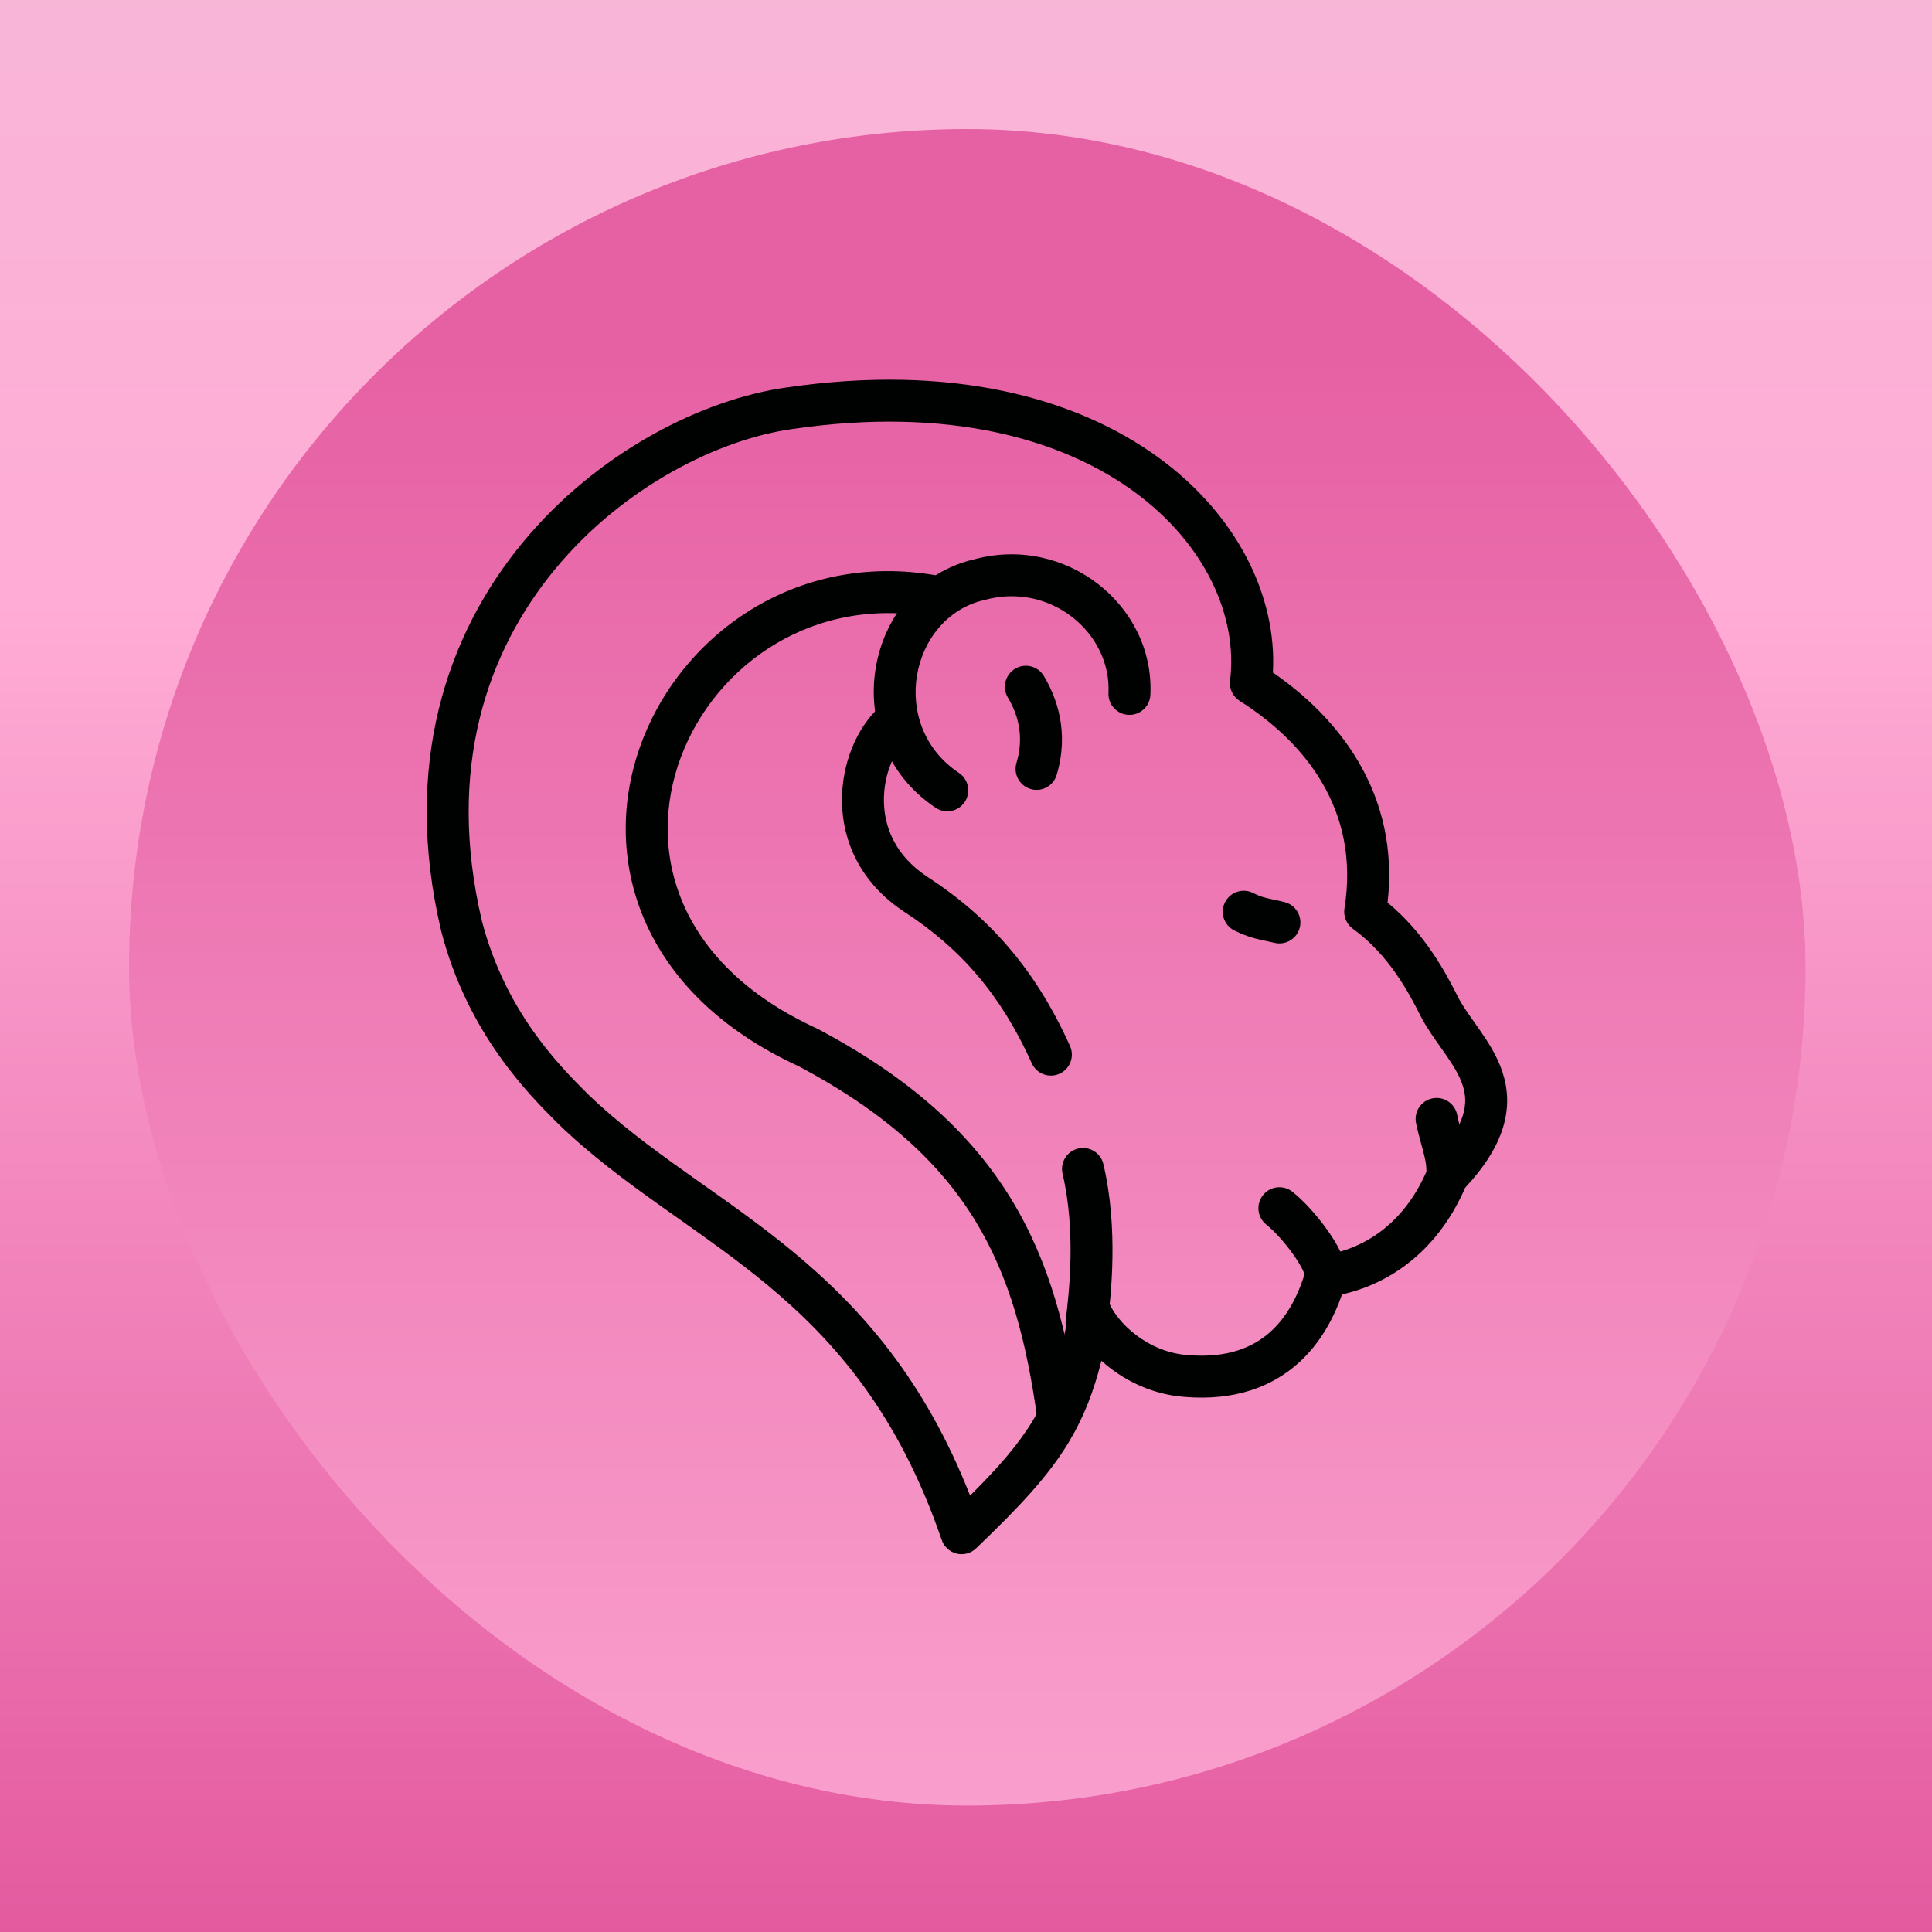 <svg width="40" height="40" viewBox="0 0 1024 1024" fill="none" xmlns="http://www.w3.org/2000/svg">
    <mask maskUnits="userSpaceOnUse" x="0" y="0" width="1024" height="1024">
        <circle cx="512" cy="512" r="512" fill="#C4C4C4"/>
    </mask>
    <g>
        <rect width="1024" height="1024" fill="#C4C4C4"/>
        <g>
            <rect width="1024" height="1024" fill="url(#paint0_linear)"/>
            <rect x="956.985" y="956.984" width="888.583" height="888.583" rx="444.291" transform="rotate(180 956.985 956.984)" fill="url(#paint1_linear)"/>
            <path fill-rule="evenodd" clip-rule="evenodd" d="M674.651 356.472C709.311 380.231 742.009 420.425 735.445 478.408C755.099 494.642 766.103 515.093 773.178 529.233C775.38 533.295 778.101 537.138 781.282 541.63C782.303 543.072 783.371 544.581 784.485 546.185C788.799 552.4 793.574 559.79 796.358 568.289C799.25 577.118 799.943 586.945 796.556 597.828C793.393 607.992 786.88 618.416 776.563 629.504C762.823 661.297 738.48 679.976 711.315 686.061C706.919 698.638 699.802 712.015 688.16 722.469C674.097 735.097 654.461 742.526 628.075 740.426C609.848 739.113 594.661 731.04 583.777 721.244C579.681 737.56 574.448 751.036 566.759 763.91C555.743 782.355 540.082 798.87 517.345 820.659C514.606 823.285 510.716 824.331 507.029 823.436C503.342 822.54 500.367 819.825 499.137 816.235C476.251 749.408 442.595 710.808 406.489 680.873C391.17 668.171 375.479 657.078 359.634 645.877C356.565 643.707 353.49 641.533 350.41 639.343C331.605 625.966 312.788 612.065 295.572 595.341L295.457 595.227L295.351 595.121C279.933 579.704 247.885 547.656 233.874 493.614L233.816 493.377C213.106 405.608 236.785 336.291 276.999 287.585C316.822 239.352 372.775 211.412 417.235 205.333C503.724 192.711 570.204 210.528 614.17 242.618C655.582 272.845 676.94 315.876 674.651 356.472ZM601.063 260.576C562.692 232.569 502.36 215.367 420.397 227.339L420.292 227.355L420.292 227.354C381.469 232.648 330.497 257.709 294.143 301.74C258.181 345.296 236.432 407.503 255.426 488.152C267.884 536.074 296.205 564.533 311.12 579.449C327.016 594.882 344.62 607.941 363.297 621.227C366.269 623.341 369.272 625.463 372.299 627.602C388.146 638.802 404.643 650.462 420.68 663.758C456.3 693.291 489.982 731.134 514.174 792.699C529.796 777.12 540.147 765.111 547.672 752.51C556.856 737.133 562.226 720.184 566.847 693.379C567.684 688.527 571.613 684.803 576.503 684.228C581.393 683.653 586.079 686.363 588.019 690.889C592.264 700.793 607.846 716.693 629.705 718.254L629.799 718.261L629.799 718.261C650.713 719.934 664.189 714.114 673.306 705.927C682.766 697.433 688.58 685.432 692.051 673.284C693.256 669.068 696.826 665.954 701.167 665.334C723.674 662.118 745.032 647.736 756.822 619.102C757.35 617.821 758.111 616.651 759.068 615.65C768.743 605.536 773.37 597.515 775.328 591.222C777.207 585.186 776.834 580.106 775.231 575.211C773.519 569.986 770.367 564.834 766.222 558.863C765.414 557.699 764.547 556.477 763.648 555.21C760.28 550.462 756.455 545.069 753.528 539.633C753.475 539.535 753.423 539.435 753.373 539.335C745.916 524.422 735.541 505.71 717.024 492.242C713.636 489.778 711.921 485.618 712.588 481.482C721.064 428.93 691.003 392.943 657.051 371.499C653.407 369.198 651.422 364.998 651.956 360.722C656.097 327.592 639.604 288.706 601.063 260.576Z" fill="#000201"/>
            <path fill-rule="evenodd" clip-rule="evenodd" d="M587.514 367.259C589.03 335.424 556.766 308.465 522.037 317.936L521.825 317.994L521.612 318.043C482.452 327.08 470.436 384.446 508.241 409.649C513.349 413.055 514.73 419.956 511.324 425.065C507.919 430.173 501.017 431.553 495.909 428.148C442.914 392.818 457.301 310.259 516.398 296.43C564.887 283.351 611.988 320.714 609.722 368.316C609.43 374.449 604.222 379.183 598.089 378.891C591.957 378.599 587.222 373.391 587.514 367.259Z" fill="#000201"/>
            <path fill-rule="evenodd" clip-rule="evenodd" d="M538.001 354.462C543.265 351.304 550.094 353.011 553.252 358.275C559.943 369.426 566.911 387.845 560.047 410.727C558.283 416.608 552.085 419.945 546.205 418.18C540.325 416.416 536.988 410.219 538.752 404.339C543.245 389.361 538.856 377.493 534.188 369.713C531.03 364.449 532.737 357.621 538.001 354.462Z" fill="#000201"/>
            <path fill-rule="evenodd" clip-rule="evenodd" d="M759.247 582.149C765.267 580.945 771.123 584.849 772.327 590.869C772.94 593.935 773.739 596.857 774.624 600.095C774.98 601.396 775.349 602.748 775.726 604.181C776.913 608.689 778.222 614.186 778.222 619.551C778.222 625.69 773.245 630.667 767.106 630.667C760.967 630.667 755.99 625.69 755.99 619.551C755.99 617.344 755.406 614.322 754.226 609.839C753.966 608.85 753.671 607.771 753.359 606.629C752.411 603.163 751.304 599.116 750.527 595.229C749.323 589.209 753.227 583.353 759.247 582.149Z" fill="#000201"/>
            <path fill-rule="evenodd" clip-rule="evenodd" d="M669.426 633.433C673.261 628.639 680.256 627.862 685.05 631.697C690.743 636.252 697.067 643.182 702.182 650.088C707.031 656.634 712.151 664.951 713.615 672.271C714.819 678.291 710.915 684.147 704.895 685.351C698.875 686.555 693.019 682.651 691.815 676.631C691.386 674.487 688.933 669.552 684.317 663.321C679.968 657.449 674.933 652.075 671.162 649.057C666.368 645.222 665.59 638.227 669.426 633.433Z" fill="#000201"/>
            <path fill-rule="evenodd" clip-rule="evenodd" d="M571.455 608.745C577.431 607.339 583.416 611.043 584.822 617.019C592.89 651.309 588.826 687.133 586.925 702.343C586.163 708.435 580.607 712.756 574.516 711.995C568.424 711.233 564.103 705.677 564.864 699.585C566.749 684.508 570.257 652.184 563.181 622.111C561.775 616.135 565.479 610.151 571.455 608.745Z" fill="#000201"/>
            <path fill-rule="evenodd" clip-rule="evenodd" d="M649.25 478.271C651.996 472.78 658.673 470.554 664.164 473.3C668.377 475.406 670.346 475.82 674.153 476.621C675.874 476.984 677.97 477.425 680.819 478.137C686.775 479.626 690.396 485.661 688.907 491.617C687.418 497.573 681.383 501.194 675.427 499.705C674.036 499.358 672.634 499.063 671.19 498.76C666.409 497.755 661.154 496.651 654.221 493.185C648.73 490.439 646.505 483.762 649.25 478.271Z" fill="#000201"/>
            <path fill-rule="evenodd" clip-rule="evenodd" d="M481.962 375.489C486.069 380.052 485.699 387.08 481.136 391.187C474.383 397.266 468.289 410.114 468.488 424.655C468.678 438.53 474.607 453.435 491.164 464.499C525.192 486.534 549.268 514.721 567.129 554.412C569.648 560.01 567.152 566.591 561.554 569.11C555.955 571.63 549.374 569.133 546.855 563.535C530.653 527.532 509.318 502.726 479.019 483.121L478.891 483.039L478.892 483.038C455.741 467.604 446.541 445.615 446.258 424.96C445.984 404.954 454.087 385.621 466.264 374.662C470.827 370.555 477.856 370.925 481.962 375.489Z" fill="#000201"/>
            <path fill-rule="evenodd" clip-rule="evenodd" d="M339.986 393.704C361.81 335.165 424.558 290.373 500.501 305.767C506.518 306.986 510.406 312.853 509.187 318.869C507.967 324.886 502.101 328.775 496.084 327.556C431.945 314.555 379.22 352.108 360.818 401.47C351.654 426.049 351.146 453.256 361.845 478.423C372.512 503.518 394.755 527.58 432.887 545.076L433.174 545.207L433.452 545.355C483.107 571.642 515.054 601.298 535.939 635.52C556.735 669.594 566.006 707.306 571.771 748.622C572.619 754.702 568.378 760.319 562.297 761.167C556.217 762.016 550.6 757.775 549.752 751.694C544.159 711.611 535.446 677.389 516.962 647.101C498.603 617.019 470.05 589.932 423.324 565.148C381.172 545.737 354.526 518.035 341.384 487.121C328.243 456.208 329.036 423.075 339.986 393.704Z" fill="#000201"/>
        </g>
    </g>
    <defs>
        <linearGradient id="paint0_linear" x1="536" y1="1043" x2="536" y2="-45" gradientUnits="userSpaceOnUse">
            <stop stop-color="#E3589E"/>
            <stop offset="0.665" stop-color="#FFACD6"/>
            <stop offset="1" stop-color="#F7B7D7"/>
        </linearGradient>
        <linearGradient id="paint1_linear" x1="1599.46" y1="1810.54" x2="1599.46" y2="781.241" gradientUnits="userSpaceOnUse">
            <stop offset="0.083" stop-color="#E661A4"/>
            <stop offset="1" stop-color="#FEADD6"/>
        </linearGradient>
    </defs>
</svg>

